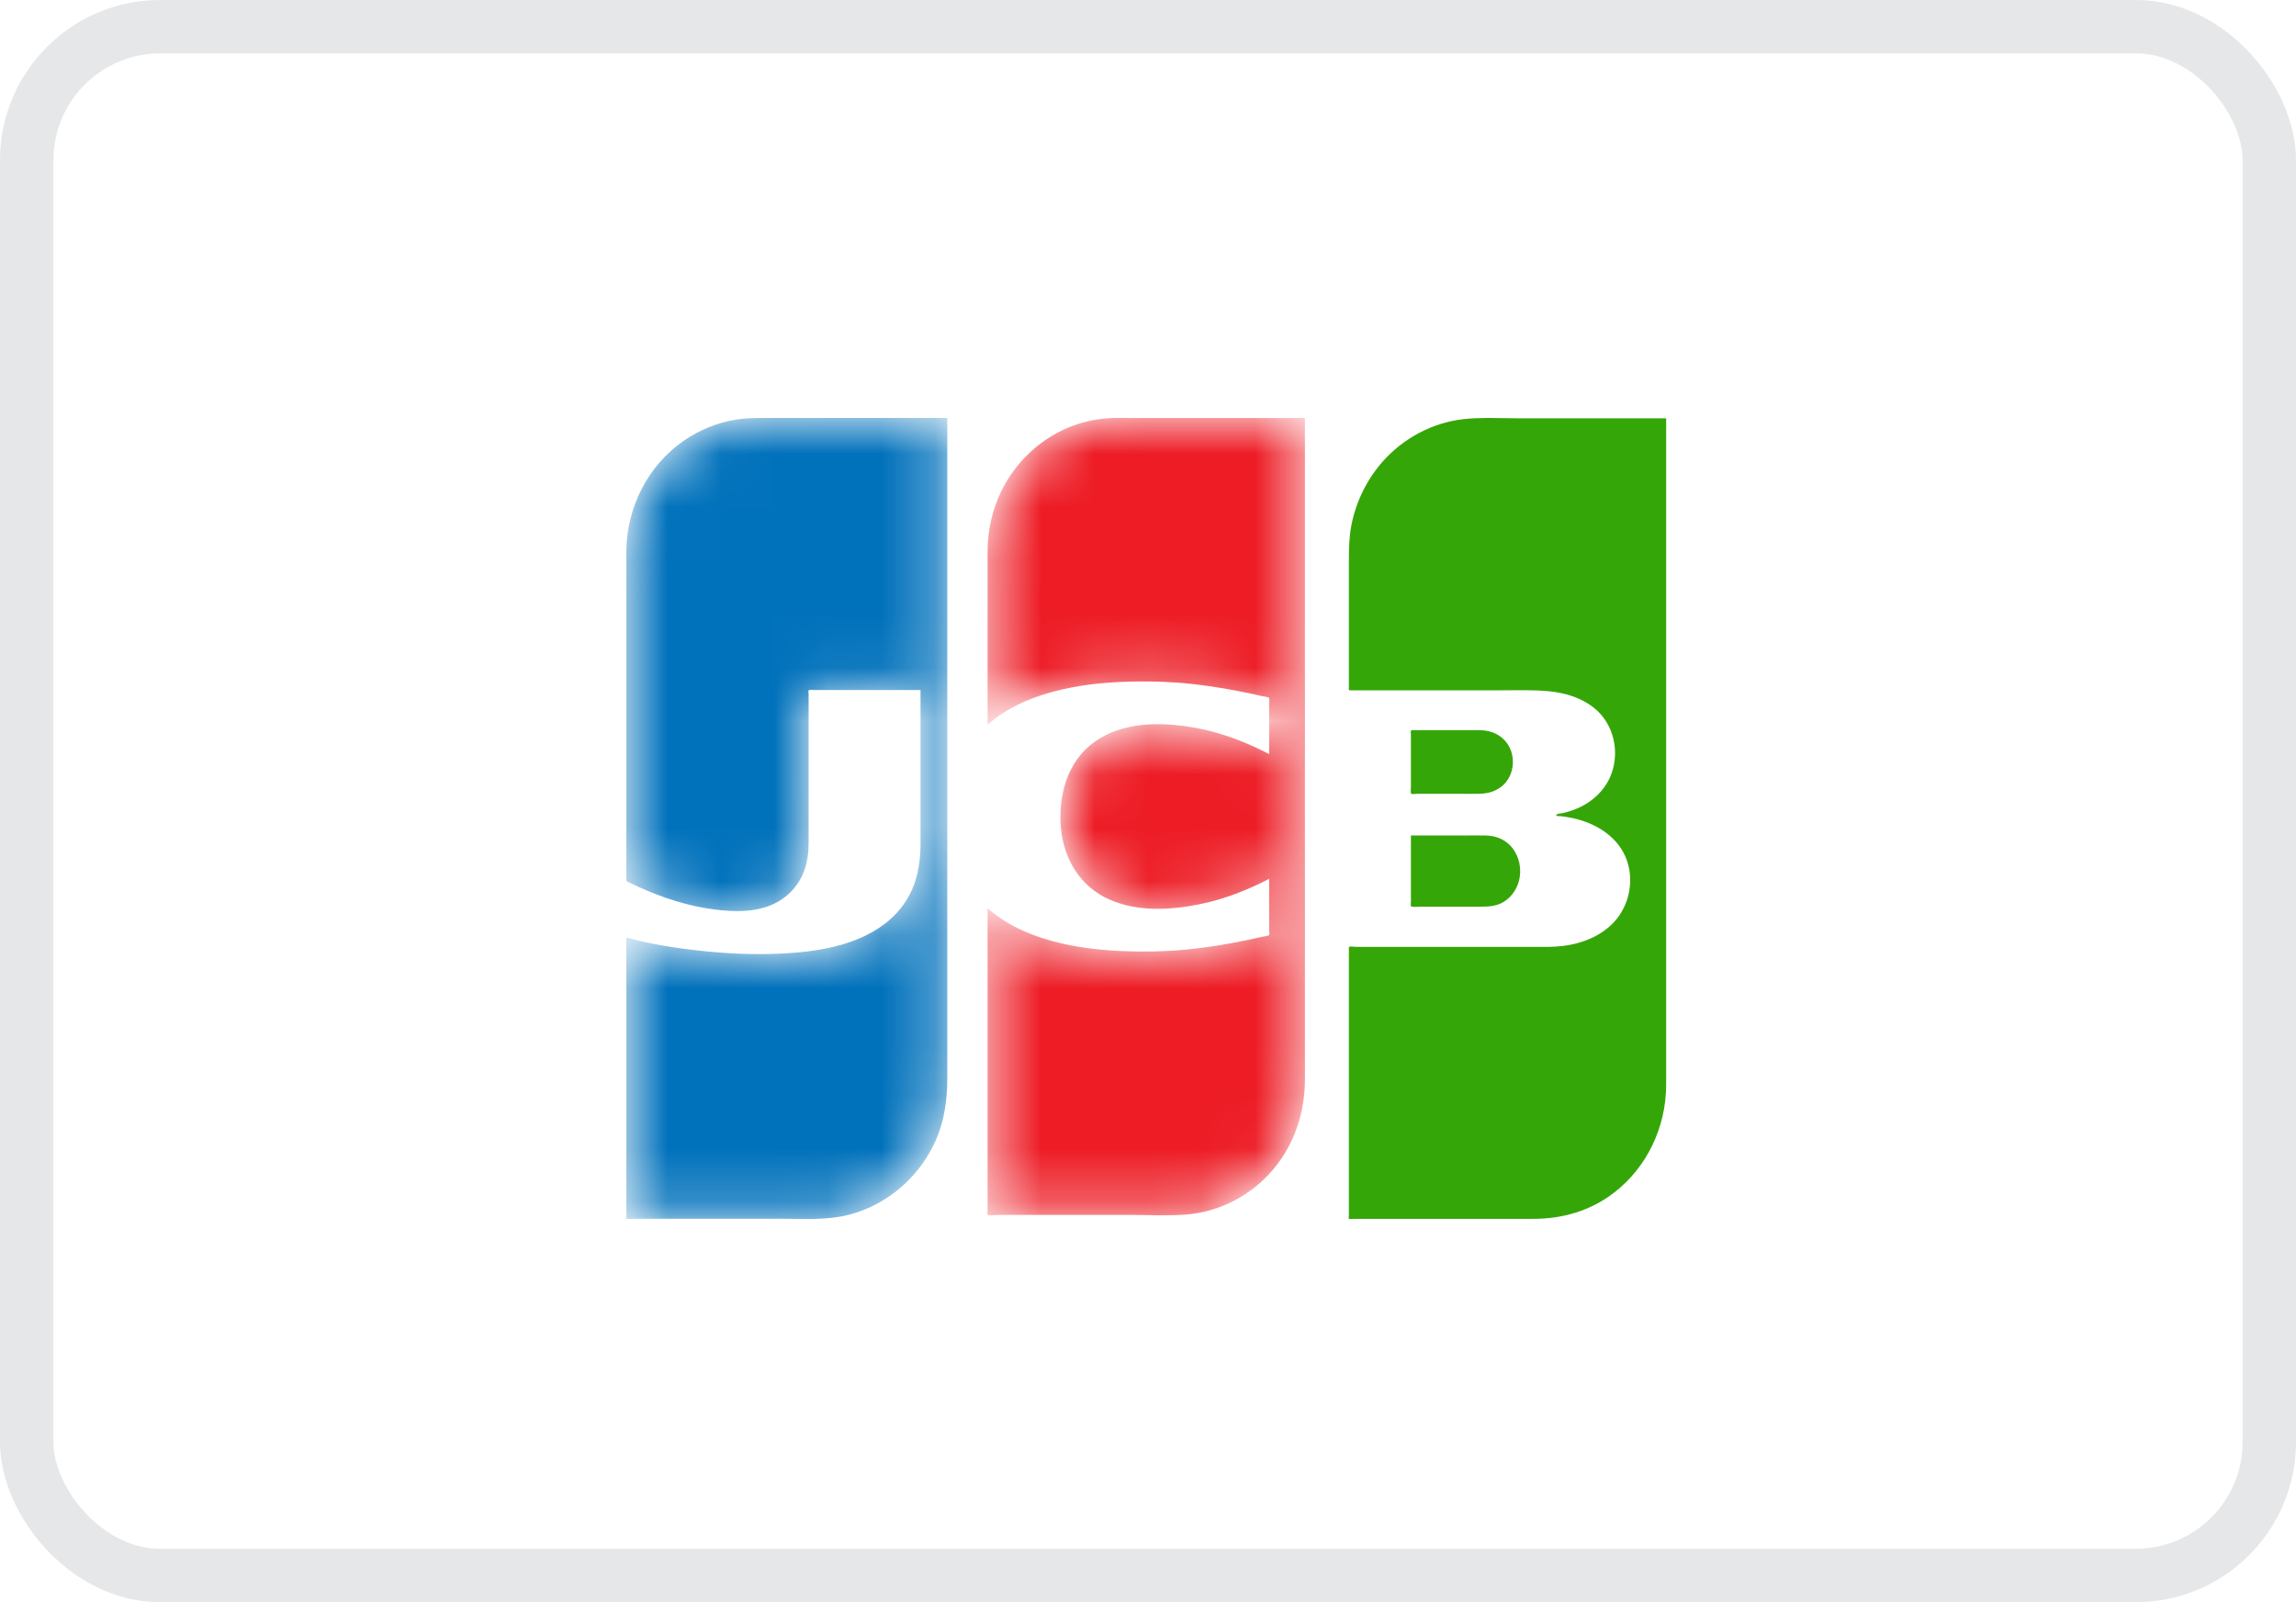 <svg width="43" height="30" viewBox="0 0 43 30" fill="none" xmlns="http://www.w3.org/2000/svg">
<path fill-rule="evenodd" clip-rule="evenodd" d="M0 0H43V30H0V0Z" fill="white"/>
<path fill-rule="evenodd" clip-rule="evenodd" d="M27.854 7.826C27.703 7.827 27.553 7.832 27.404 7.849C26.825 7.915 26.279 8.205 25.887 8.652C25.596 8.984 25.395 9.396 25.309 9.835C25.267 10.053 25.262 10.27 25.262 10.49V11.95V12.658V12.866C25.262 12.922 25.249 12.926 25.308 12.926H26.236H27.16H28.09C28.394 12.926 28.7 12.914 29.003 12.943C29.301 12.971 29.605 13.059 29.846 13.249C30.185 13.516 30.323 13.978 30.207 14.402C30.096 14.809 29.762 15.082 29.381 15.195C29.339 15.208 29.296 15.219 29.253 15.228C29.228 15.233 29.194 15.232 29.172 15.243C29.16 15.249 29.132 15.255 29.153 15.276C29.158 15.281 29.18 15.281 29.197 15.281C29.203 15.281 29.209 15.281 29.212 15.281C29.332 15.293 29.451 15.315 29.567 15.347C29.922 15.448 30.267 15.664 30.431 16.018C30.626 16.437 30.527 16.957 30.212 17.282C29.964 17.538 29.619 17.669 29.276 17.712C29.105 17.734 28.932 17.73 28.759 17.73H27.829H26.899H25.974H25.509H25.393C25.366 17.73 25.292 17.716 25.27 17.73C25.257 17.738 25.262 17.749 25.262 17.77V18.662V20.234V21.823V22.764C25.262 22.773 25.255 22.814 25.262 22.822C25.269 22.831 25.331 22.823 25.346 22.823H25.463H25.928H26.852H27.782H28.71C29.262 22.823 29.788 22.674 30.235 22.327C30.843 21.856 31.201 21.108 31.204 20.322C31.204 20.292 31.204 20.261 31.204 20.231V20.186C31.204 20.119 31.204 20.052 31.204 19.984V19.156C31.204 18.755 31.204 18.354 31.204 17.953C31.204 17.461 31.204 16.968 31.204 16.476C31.204 15.933 31.204 15.389 31.204 14.846C31.204 14.283 31.204 13.721 31.204 13.159C31.204 12.616 31.204 12.074 31.204 11.532C31.204 11.048 31.204 10.565 31.204 10.081C31.204 9.689 31.204 9.296 31.204 8.904V8.12C31.204 8.025 31.204 7.929 31.204 7.833H31.195C30.899 7.834 30.604 7.833 30.308 7.833H29.381H28.451C28.267 7.833 28.08 7.827 27.894 7.826H27.854ZM26.424 13.685C26.417 13.702 26.424 13.741 26.424 13.759V14.424V14.735C26.424 14.761 26.412 14.85 26.431 14.863C26.446 14.875 26.514 14.863 26.534 14.863H26.646H26.86H27.287C27.427 14.863 27.567 14.866 27.707 14.863C27.881 14.86 28.049 14.808 28.172 14.681C28.312 14.537 28.362 14.325 28.319 14.13C28.3 14.044 28.263 13.964 28.208 13.895C28.102 13.762 27.945 13.689 27.778 13.676C27.699 13.669 27.619 13.672 27.54 13.672H27.113H26.678H26.466C26.455 13.672 26.447 13.671 26.442 13.671C26.433 13.671 26.43 13.674 26.424 13.685ZM27.341 15.644H26.424C26.424 15.656 26.424 15.668 26.424 15.68V16.346V16.738V16.882C26.424 16.902 26.416 16.945 26.424 16.964C26.436 16.993 26.55 16.977 26.587 16.977H26.819H27.277H27.738C27.888 16.977 28.032 16.967 28.165 16.885C28.326 16.785 28.436 16.61 28.463 16.416C28.495 16.193 28.423 15.963 28.263 15.812C28.134 15.69 27.973 15.645 27.802 15.644C27.751 15.643 27.7 15.643 27.648 15.643C27.546 15.643 27.443 15.644 27.341 15.644Z" fill="#35A608"/>
<mask id="mask0" mask-type="alpha" maskUnits="userSpaceOnUse" x="11" y="7" width="21" height="16">
<path fill-rule="evenodd" clip-rule="evenodd" d="M27.854 7.826C27.703 7.827 27.553 7.832 27.404 7.849C26.825 7.915 26.279 8.205 25.887 8.652C25.596 8.984 25.395 9.396 25.309 9.835C25.267 10.053 25.262 10.27 25.262 10.49V11.95V12.658V12.866C25.262 12.922 25.249 12.926 25.308 12.926H26.236H27.16H28.09C28.394 12.926 28.7 12.914 29.003 12.943C29.301 12.971 29.605 13.059 29.846 13.249C30.185 13.516 30.323 13.978 30.207 14.402C30.096 14.809 29.762 15.082 29.381 15.195C29.339 15.208 29.296 15.219 29.253 15.228C29.228 15.233 29.194 15.232 29.172 15.243C29.16 15.249 29.132 15.255 29.153 15.276C29.158 15.281 29.18 15.281 29.197 15.281C29.203 15.281 29.209 15.281 29.212 15.281C29.332 15.293 29.451 15.315 29.567 15.347C29.922 15.448 30.267 15.664 30.431 16.018C30.626 16.437 30.527 16.957 30.212 17.282C29.964 17.538 29.619 17.669 29.276 17.712C29.105 17.734 28.932 17.73 28.759 17.73H27.829H26.899H25.974H25.509H25.393C25.366 17.73 25.292 17.716 25.27 17.73C25.257 17.738 25.262 17.749 25.262 17.77V18.662V20.234V21.823V22.764C25.262 22.773 25.255 22.814 25.262 22.822C25.269 22.831 25.331 22.823 25.346 22.823H25.463H25.928H26.852H27.782H28.71C29.262 22.823 29.788 22.674 30.235 22.327C30.843 21.856 31.201 21.108 31.204 20.322C31.204 20.292 31.204 20.261 31.204 20.231V20.186C31.204 20.119 31.204 20.052 31.204 19.984V19.156C31.204 18.755 31.204 18.354 31.204 17.953C31.204 17.461 31.204 16.968 31.204 16.476C31.204 15.933 31.204 15.389 31.204 14.846C31.204 14.283 31.204 13.721 31.204 13.159C31.204 12.616 31.204 12.074 31.204 11.532C31.204 11.048 31.204 10.565 31.204 10.081C31.204 9.689 31.204 9.296 31.204 8.904V8.12C31.204 8.025 31.204 7.929 31.204 7.833H31.195C30.899 7.834 30.604 7.833 30.308 7.833H29.381H28.451C28.267 7.833 28.08 7.827 27.894 7.826H27.854ZM26.424 13.685C26.417 13.702 26.424 13.741 26.424 13.759V14.424V14.735C26.424 14.761 26.412 14.85 26.431 14.863C26.446 14.875 26.514 14.863 26.534 14.863H26.646H26.86H27.287C27.427 14.863 27.567 14.866 27.707 14.863C27.881 14.86 28.049 14.808 28.172 14.681C28.312 14.537 28.362 14.325 28.319 14.13C28.3 14.044 28.263 13.964 28.208 13.895C28.102 13.762 27.945 13.689 27.778 13.676C27.699 13.669 27.619 13.672 27.54 13.672H27.113H26.678H26.466C26.455 13.672 26.447 13.671 26.442 13.671C26.433 13.671 26.43 13.674 26.424 13.685ZM27.341 15.644H26.424C26.424 15.656 26.424 15.668 26.424 15.68V16.346V16.738V16.882C26.424 16.902 26.416 16.945 26.424 16.964C26.436 16.993 26.55 16.977 26.587 16.977H26.819H27.277H27.738C27.888 16.977 28.032 16.967 28.165 16.885C28.326 16.785 28.436 16.61 28.463 16.416C28.495 16.193 28.423 15.963 28.263 15.812C28.134 15.69 27.973 15.645 27.802 15.644C27.751 15.643 27.7 15.643 27.648 15.643C27.546 15.643 27.443 15.644 27.341 15.644Z" fill="white"/>
<path fill-rule="evenodd" clip-rule="evenodd" d="M13.77 7.859C13.424 7.917 13.092 8.054 12.802 8.255C12.133 8.719 11.733 9.505 11.73 10.332C11.729 10.575 11.73 10.818 11.73 11.061V12.61V14.41V15.895V16.343V16.462C11.73 16.507 11.729 16.498 11.78 16.523C11.837 16.55 11.893 16.577 11.95 16.603C12.406 16.81 12.887 16.968 13.383 17.03C13.74 17.074 14.12 17.087 14.457 16.941C14.727 16.824 14.942 16.608 15.052 16.328C15.123 16.149 15.144 15.959 15.144 15.767V13.635V13.156V13.003C15.144 12.987 15.135 12.94 15.144 12.927C15.154 12.911 15.238 12.921 15.262 12.921H15.444H15.802H17.24V12.965V15.069C17.24 15.316 17.24 15.563 17.24 15.81C17.239 16.098 17.198 16.386 17.084 16.651C16.969 16.915 16.786 17.137 16.559 17.307C16.009 17.718 15.28 17.825 14.616 17.856C14.14 17.878 13.662 17.859 13.189 17.81C12.7 17.76 12.205 17.686 11.73 17.554V17.725V18.895V20.602V22.143V22.634V22.772C11.73 22.779 11.724 22.815 11.73 22.821C11.739 22.832 11.83 22.821 11.847 22.821H11.968H12.214H12.702H13.679H14.657C15.071 22.821 15.496 22.851 15.901 22.745C16.61 22.562 17.212 22.048 17.518 21.368C17.686 20.995 17.741 20.598 17.741 20.192V19.522V18.393V16.931V15.266V13.511V11.795V10.249V8.986V8.137V7.826H17.498H16.483H15.467H14.454C14.409 7.826 14.364 7.826 14.319 7.826C14.135 7.826 13.952 7.829 13.77 7.859Z" fill="#0071BB"/>
</mask>
<g mask="url(#mask0)">
<path fill-rule="evenodd" clip-rule="evenodd" d="M13.77 7.859C13.424 7.917 13.092 8.054 12.802 8.255C12.133 8.719 11.733 9.505 11.73 10.332C11.729 10.575 11.73 10.818 11.73 11.061V12.61V14.41V15.895V16.343V16.462C11.73 16.507 11.729 16.498 11.78 16.523C11.837 16.55 11.893 16.577 11.95 16.603C12.406 16.81 12.887 16.968 13.383 17.03C13.74 17.074 14.12 17.087 14.457 16.941C14.727 16.824 14.942 16.608 15.052 16.328C15.123 16.149 15.144 15.959 15.144 15.767V13.635V13.156V13.003C15.144 12.987 15.135 12.94 15.144 12.927C15.154 12.911 15.238 12.921 15.262 12.921H15.444H15.802H17.24V12.965V15.069C17.24 15.316 17.24 15.563 17.24 15.81C17.239 16.098 17.198 16.386 17.084 16.651C16.969 16.915 16.786 17.137 16.559 17.307C16.009 17.718 15.28 17.825 14.616 17.856C14.14 17.878 13.662 17.859 13.189 17.81C12.7 17.76 12.205 17.686 11.73 17.554V17.725V18.895V20.602V22.143V22.634V22.772C11.73 22.779 11.724 22.815 11.73 22.821C11.739 22.832 11.83 22.821 11.847 22.821H11.968H12.214H12.702H13.679H14.657C15.071 22.821 15.496 22.851 15.901 22.745C16.61 22.562 17.212 22.048 17.518 21.368C17.686 20.995 17.741 20.598 17.741 20.192V19.522V18.393V16.931V15.266V13.511V11.795V10.249V8.986V8.137V7.826H17.498H16.483H15.467H14.454C14.409 7.826 14.364 7.826 14.319 7.826C14.135 7.826 13.952 7.829 13.77 7.859Z" fill="#0071BB"/>
</g>
<mask id="mask1" mask-type="alpha" maskUnits="userSpaceOnUse" x="11" y="7" width="7" height="16">
<path fill-rule="evenodd" clip-rule="evenodd" d="M13.77 7.859C13.424 7.917 13.092 8.054 12.802 8.255C12.133 8.719 11.733 9.505 11.73 10.332C11.729 10.575 11.73 10.818 11.73 11.061V12.61V14.41V15.895V16.343V16.462C11.73 16.507 11.729 16.498 11.78 16.523C11.837 16.55 11.893 16.577 11.95 16.603C12.406 16.81 12.887 16.968 13.383 17.03C13.74 17.074 14.12 17.087 14.457 16.941C14.727 16.824 14.942 16.608 15.052 16.328C15.123 16.149 15.144 15.959 15.144 15.767V13.635V13.156V13.003C15.144 12.987 15.135 12.94 15.144 12.927C15.154 12.911 15.238 12.921 15.262 12.921H15.444H15.802H17.24V12.965V15.069C17.24 15.316 17.24 15.563 17.24 15.81C17.239 16.098 17.198 16.386 17.084 16.651C16.969 16.915 16.786 17.137 16.559 17.307C16.009 17.718 15.28 17.825 14.616 17.856C14.14 17.878 13.662 17.859 13.189 17.81C12.7 17.76 12.205 17.686 11.73 17.554V17.725V18.895V20.602V22.143V22.634V22.772C11.73 22.779 11.724 22.815 11.73 22.821C11.739 22.832 11.83 22.821 11.847 22.821H11.968H12.214H12.702H13.679H14.657C15.071 22.821 15.496 22.851 15.901 22.745C16.61 22.562 17.212 22.048 17.518 21.368C17.686 20.995 17.741 20.598 17.741 20.192V19.522V18.393V16.931V15.266V13.511V11.795V10.249V8.986V8.137V7.826H17.498H16.483H15.467H14.454C14.409 7.826 14.364 7.826 14.319 7.826C14.135 7.826 13.952 7.829 13.77 7.859Z" fill="white"/>
</mask>
<g mask="url(#mask1)">
</g>
<mask id="mask2" mask-type="alpha" maskUnits="userSpaceOnUse" x="18" y="7" width="7" height="16">
<path fill-rule="evenodd" clip-rule="evenodd" d="M20.751 7.832C20.491 7.849 20.233 7.91 19.991 8.013C19.459 8.239 19.016 8.662 18.755 9.192C18.584 9.54 18.498 9.926 18.496 10.315C18.496 10.378 18.496 10.441 18.496 10.504V11.608V13.57C18.513 13.556 18.529 13.542 18.546 13.527C18.606 13.478 18.668 13.431 18.732 13.387C19.13 13.116 19.595 12.964 20.061 12.874C20.441 12.801 20.827 12.769 21.213 12.761C21.592 12.754 21.973 12.767 22.35 12.81C22.735 12.853 23.118 12.92 23.497 13.003C23.543 13.014 23.589 13.024 23.636 13.035C23.661 13.041 23.756 13.049 23.769 13.069C23.778 13.083 23.769 13.139 23.769 13.155V13.357V14.12C23.715 14.092 23.661 14.065 23.607 14.039C23.195 13.838 22.76 13.688 22.31 13.615C21.704 13.516 21.019 13.519 20.496 13.893C19.991 14.254 19.815 14.894 19.869 15.504C19.922 16.096 20.24 16.605 20.775 16.842C21.303 17.076 21.916 17.044 22.469 16.931C22.923 16.839 23.356 16.669 23.769 16.456V16.532V17.421C23.769 17.438 23.779 17.494 23.769 17.508C23.756 17.527 23.66 17.535 23.636 17.541C23.539 17.564 23.442 17.585 23.345 17.605C22.964 17.684 22.578 17.747 22.191 17.783C21.811 17.818 21.428 17.825 21.047 17.81C20.659 17.795 20.27 17.754 19.89 17.667C19.389 17.552 18.89 17.355 18.496 17.007V17.171V18.316V20.025V21.689V22.676C18.496 22.687 18.489 22.736 18.496 22.745C18.513 22.766 18.648 22.749 18.679 22.749H19.173H20.165H21.152C21.5 22.749 21.855 22.768 22.202 22.743C22.832 22.696 23.429 22.389 23.845 21.897C24.242 21.426 24.439 20.831 24.439 20.21V19.653V18.588V17.15V15.472V13.694V11.935V10.342V9.034V8.151V7.827H24.256H22.724H21.198C21.126 7.827 21.054 7.826 20.982 7.826C20.905 7.826 20.828 7.827 20.751 7.832Z" fill="white"/>
</mask>
<g mask="url(#mask2)">
<path fill-rule="evenodd" clip-rule="evenodd" d="M20.751 7.832C20.491 7.849 20.233 7.91 19.991 8.013C19.459 8.239 19.016 8.662 18.755 9.192C18.584 9.54 18.498 9.926 18.496 10.315C18.496 10.378 18.496 10.441 18.496 10.504V11.608V13.57C18.513 13.556 18.529 13.542 18.546 13.527C18.606 13.478 18.668 13.431 18.732 13.387C19.13 13.116 19.595 12.964 20.061 12.874C20.441 12.801 20.827 12.769 21.213 12.761C21.592 12.754 21.973 12.767 22.35 12.81C22.735 12.853 23.118 12.92 23.497 13.003C23.543 13.014 23.589 13.024 23.636 13.035C23.661 13.041 23.756 13.049 23.769 13.069C23.778 13.083 23.769 13.139 23.769 13.155V13.357V14.12C23.715 14.092 23.661 14.065 23.607 14.039C23.195 13.838 22.76 13.688 22.31 13.615C21.704 13.516 21.019 13.519 20.496 13.893C19.991 14.254 19.815 14.894 19.869 15.504C19.922 16.096 20.24 16.605 20.775 16.842C21.303 17.076 21.916 17.044 22.469 16.931C22.923 16.839 23.356 16.669 23.769 16.456V16.532V17.421C23.769 17.438 23.779 17.494 23.769 17.508C23.756 17.527 23.66 17.535 23.636 17.541C23.539 17.564 23.442 17.585 23.345 17.605C22.964 17.684 22.578 17.747 22.191 17.783C21.811 17.818 21.428 17.825 21.047 17.81C20.659 17.795 20.27 17.754 19.89 17.667C19.389 17.552 18.89 17.355 18.496 17.007V17.171V18.316V20.025V21.689V22.676C18.496 22.687 18.489 22.736 18.496 22.745C18.513 22.766 18.648 22.749 18.679 22.749H19.173H20.165H21.152C21.5 22.749 21.855 22.768 22.202 22.743C22.832 22.696 23.429 22.389 23.845 21.897C24.242 21.426 24.439 20.831 24.439 20.21V19.653V18.588V17.15V15.472V13.694V11.935V10.342V9.034V8.151V7.827H24.256H22.724H21.198C21.126 7.827 21.054 7.826 20.982 7.826C20.905 7.826 20.828 7.827 20.751 7.832Z" fill="#ED1C25"/>
</g>
<rect x="0.5" y="0.5" width="42" height="29" rx="2.5" stroke="#E6E7E8"/>
</svg>
